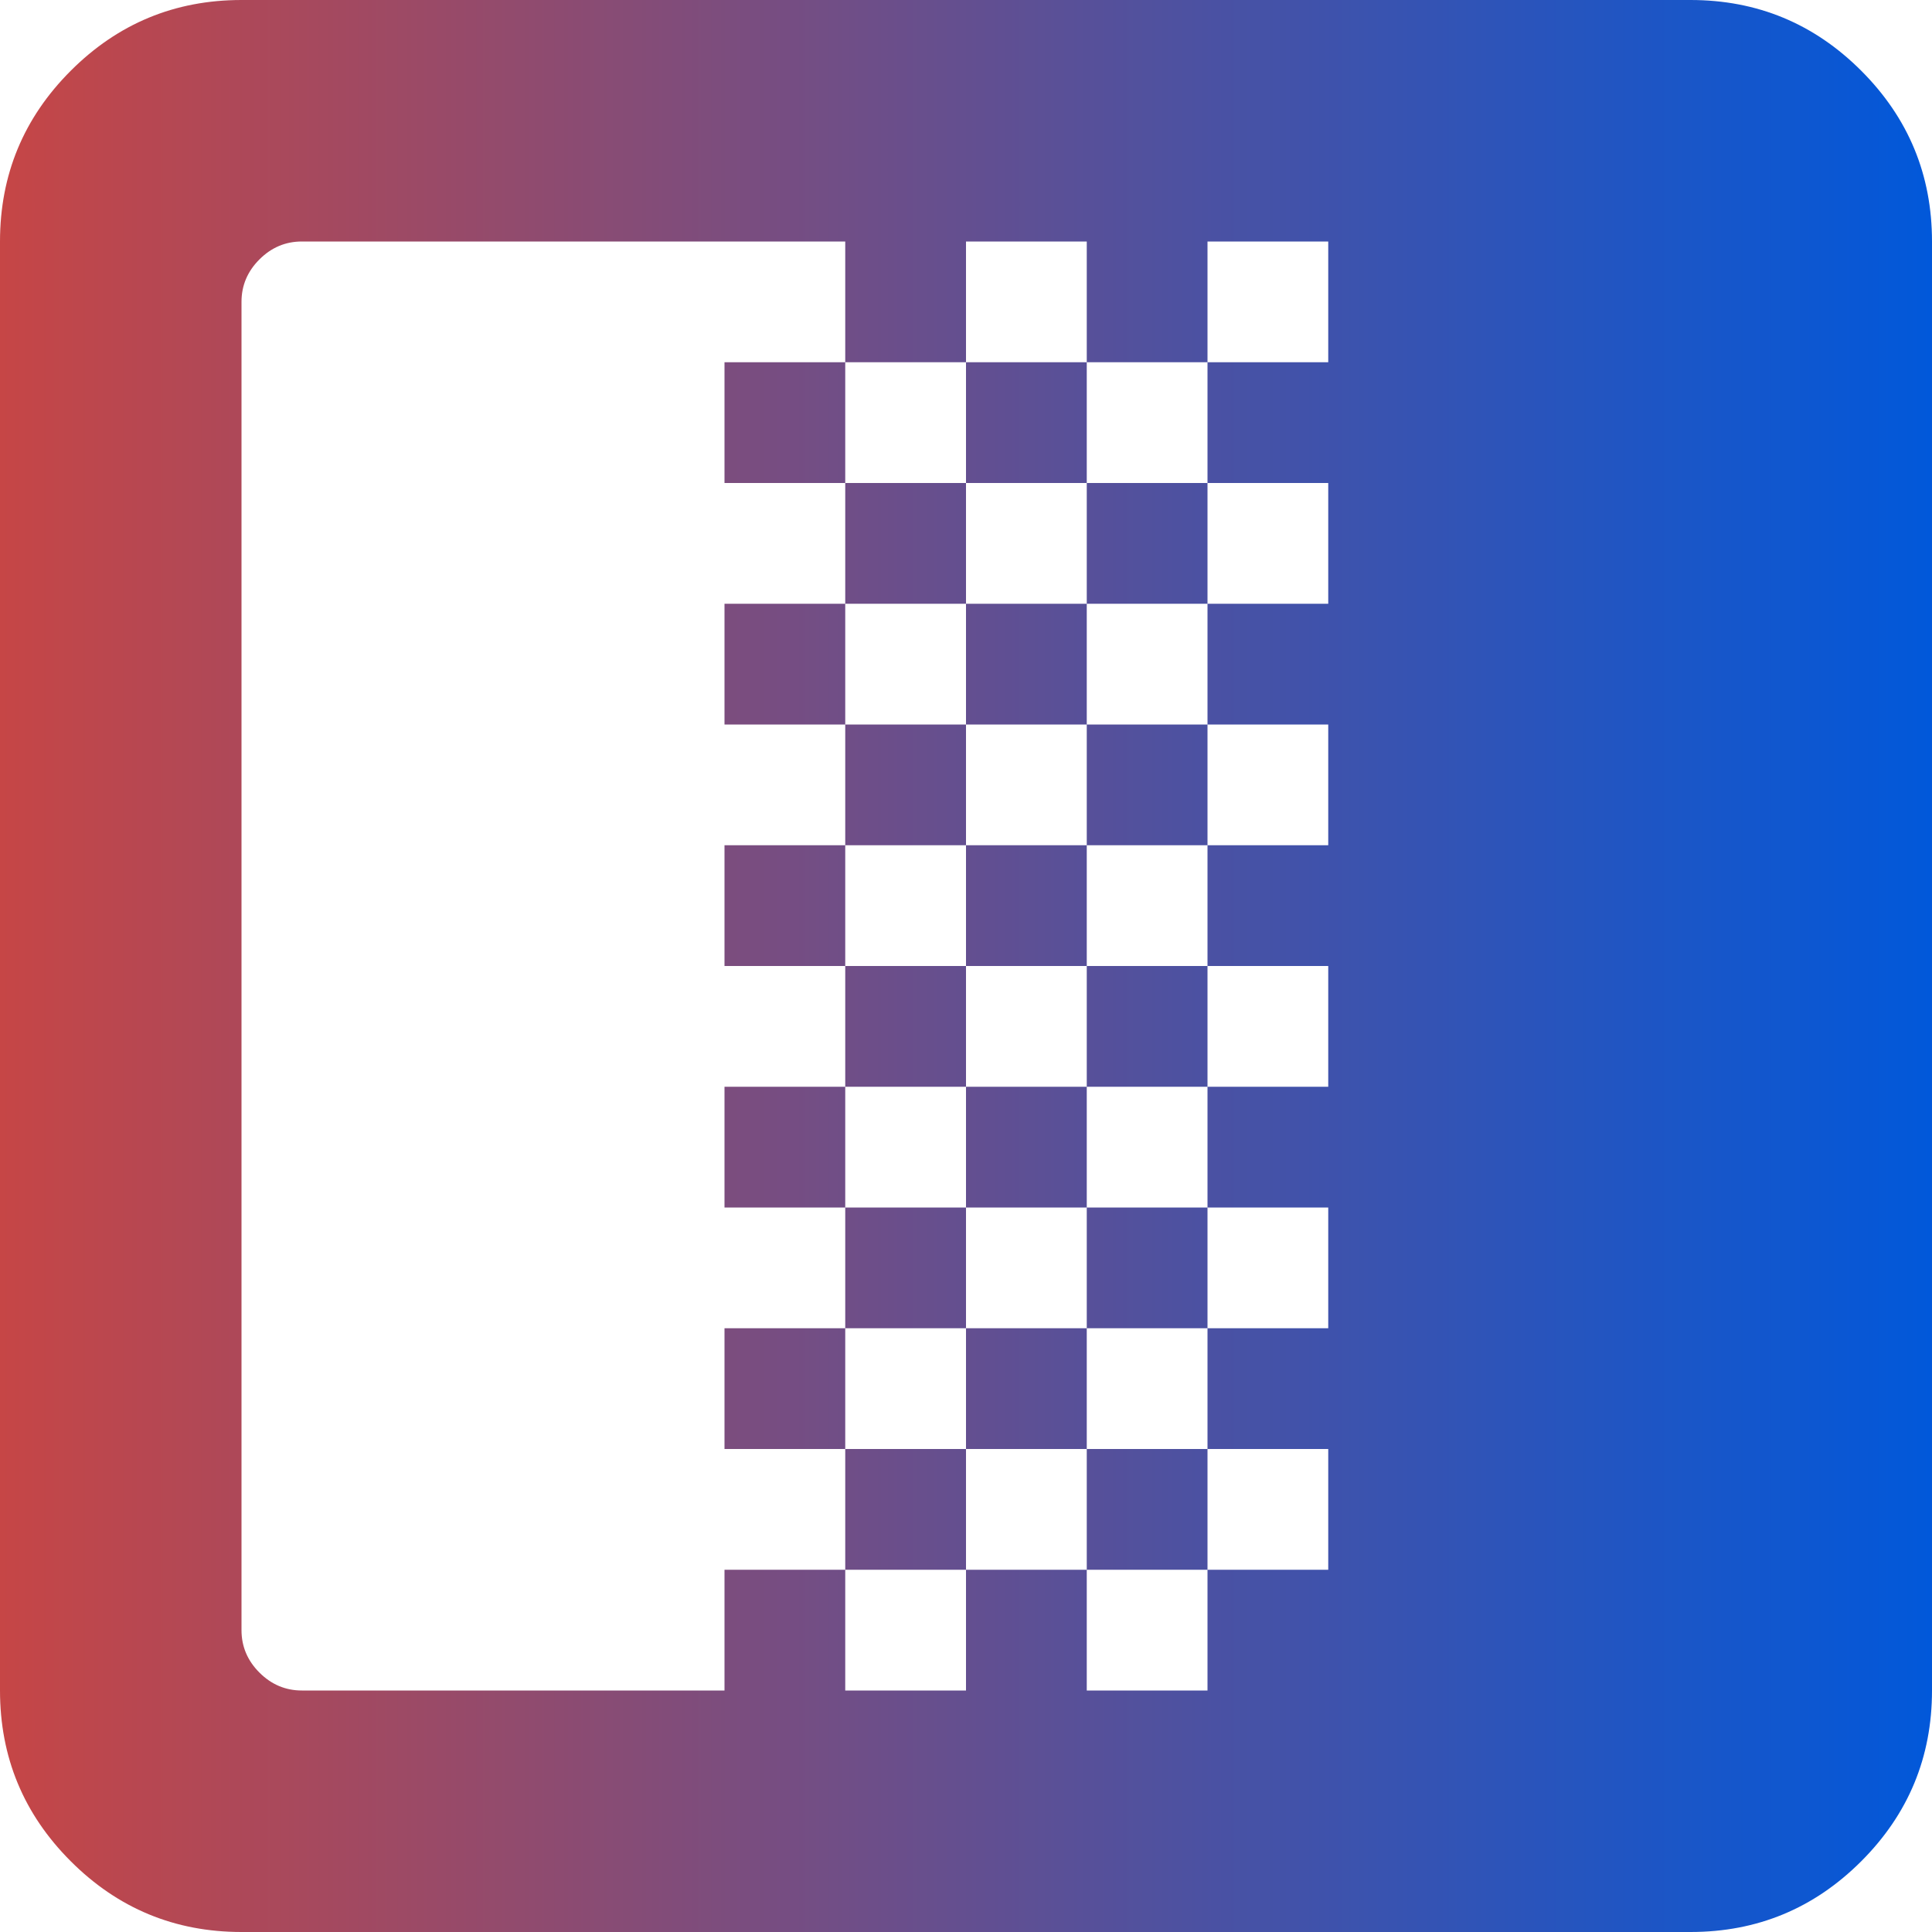 <svg width="79" height="79" viewBox="0 0 79 79" fill="none" xmlns="http://www.w3.org/2000/svg">
<path d="M69.125 79H9.875C7.149 79 4.822 78.036 2.893 76.107C0.964 74.178 0 71.851 0 69.125V9.875C0 7.149 0.964 4.822 2.893 2.893C4.822 0.964 7.149 0 9.875 0H69.125C71.851 0 74.178 0.964 76.107 2.893C78.036 4.822 79 7.149 79 9.875V69.125C79 71.851 78.036 74.178 76.107 76.107C74.178 78.036 71.851 79 69.125 79V79ZM54.312 59.25H49.375V54.312H54.312V49.375H49.375V44.438H54.312V39.5H49.375V34.562H54.312V29.625H49.375V24.688H54.312V19.75H49.375V14.812H54.312V9.875H49.375V14.812H44.438V9.875H39.5V14.812H34.562V9.875H12.344C11.675 9.875 11.097 10.119 10.608 10.608C10.119 11.097 9.875 11.675 9.875 12.344V66.656C9.875 67.325 10.119 67.903 10.608 68.392C11.097 68.881 11.675 69.125 12.344 69.125H29.625V64.188H34.562V69.125H39.5V64.188H44.438V69.125H49.375V64.188H54.312V59.25ZM44.438 64.188V59.25H49.375V64.188H44.438ZM44.438 49.375H49.375V54.312H44.438V49.375ZM44.438 39.5H49.375V44.438H44.438V39.5ZM44.438 29.625H49.375V34.562H44.438V29.625ZM44.438 19.75H49.375V24.688H44.438V19.75ZM39.5 19.75V14.812H44.438V19.75H39.5ZM29.625 19.75V14.812H34.562V19.75H29.625ZM39.5 59.25V64.188H34.562V59.25H39.5ZM39.5 54.312H44.438V59.25H39.5V54.312ZM39.5 44.438H44.438V49.375H39.5V44.438ZM39.5 34.562H44.438V39.5H39.5V34.562ZM39.5 24.688H44.438V29.625H39.5V24.688ZM34.562 24.688V19.75H39.5V24.688H34.562ZM39.5 34.562H34.562V29.625H39.5V34.562ZM39.5 44.438H34.562V39.5H39.5V44.438ZM39.5 54.312H34.562V49.375H39.5V54.312ZM29.625 59.25V54.312H34.562V59.25H29.625ZM29.625 49.375V44.438H34.562V49.375H29.625ZM29.625 39.5V34.562H34.562V39.5H29.625ZM29.625 29.625V24.688H34.562V29.625H29.625Z" fill="url(#paint0_linear)"/>
<defs>
<linearGradient id="paint0_linear" x1="5.80082e-07" y1="39.838" x2="79" y2="39.838" gradientUnits="userSpaceOnUse">
<stop stop-color="#C64646"/>
<stop offset="1" stop-color="#0158DA"/>
</linearGradient>
</defs>
</svg>
